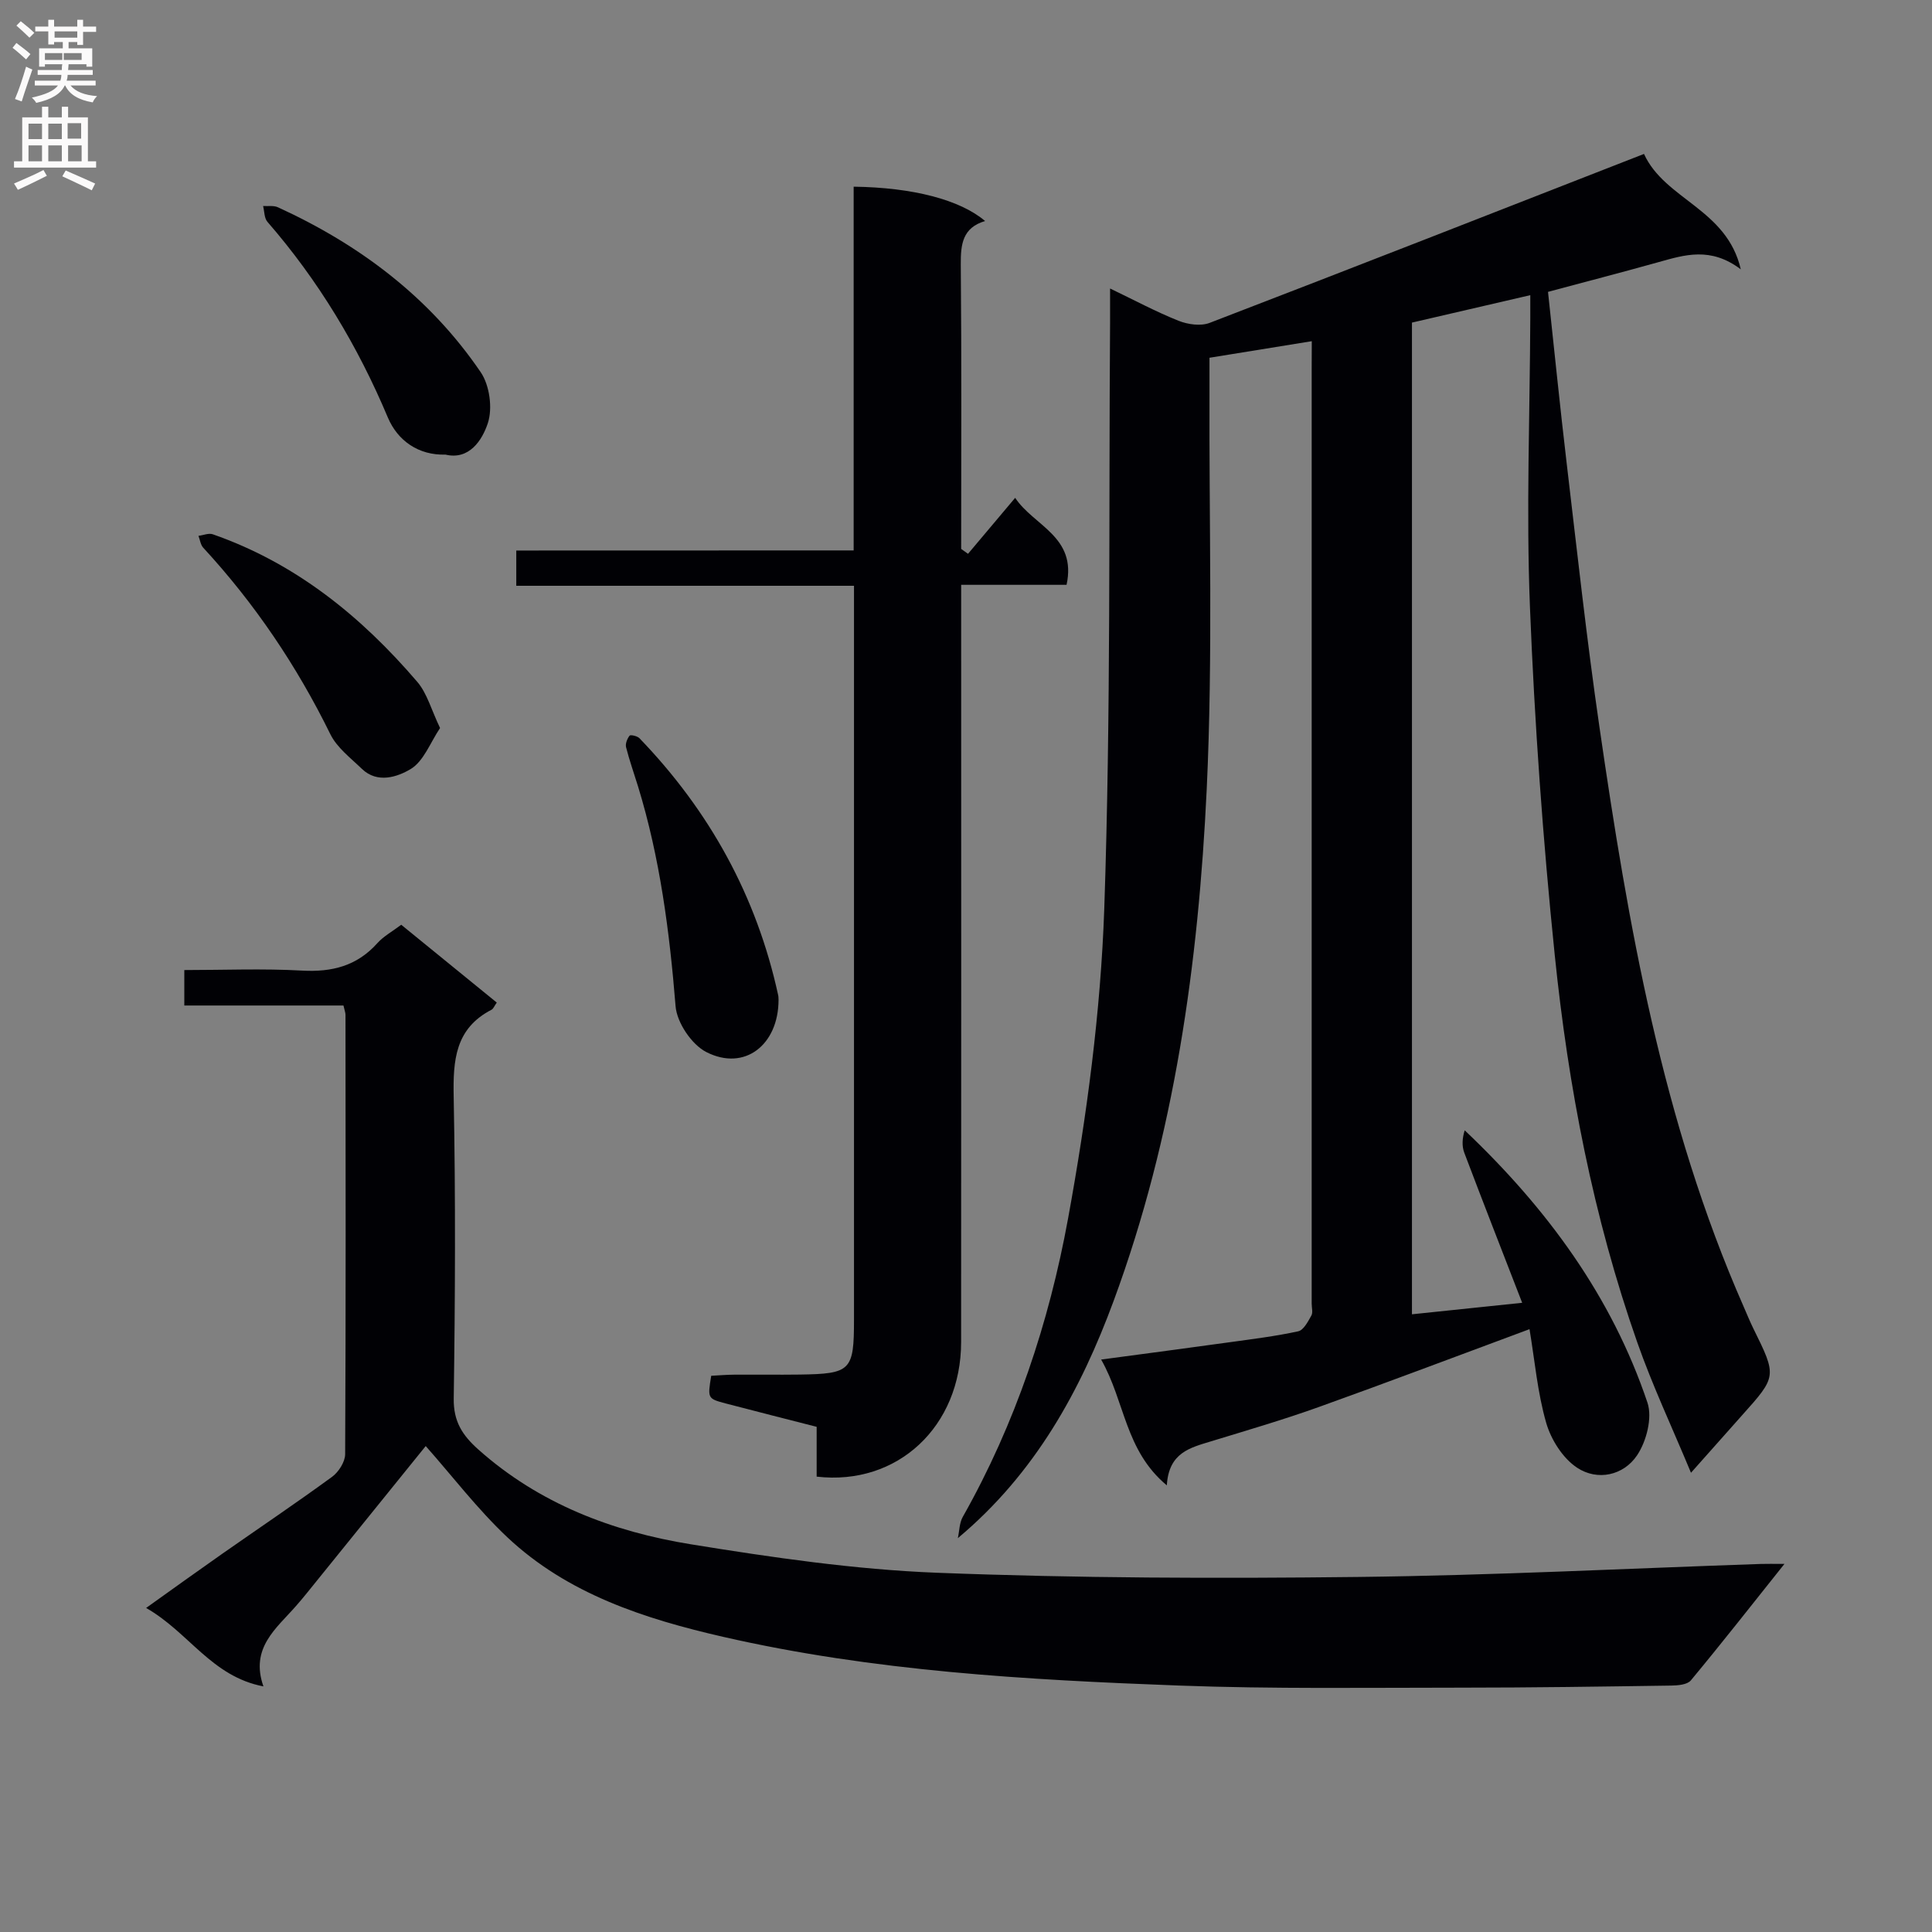 <svg enable-background="new 0 0 400 400" viewBox="0 0 400 400" xmlns="http://www.w3.org/2000/svg"><rect x="0" y="0" width="400" height="400" fill="#808080" stroke="none"/><g fill="#010105"><path d="m271.59 70.64c-7.51 1.21-14.17 2.29-21.18 3.43 0 2.35.01 4.33 0 6.31-.11 27.66.73 55.37-.57 82.97-1.71 36.06-6.66 71.8-19.26 105.95-6.84 18.54-16.2 35.71-32.27 49.16.33-1.48.31-3.16 1.03-4.42 10.91-19.3 17.85-40.2 21.79-61.75 3.87-21.18 6.76-42.75 7.5-64.24 1.38-40.44.91-80.95 1.2-121.43.01-1.99 0-3.98 0-6.89 5.06 2.43 9.51 4.82 14.17 6.68 1.93.77 4.59 1.15 6.44.44 29.93-11.5 59.78-23.21 89.93-34.98 4.35 9.5 17.15 11.36 20.04 23.89-6.26-4.72-11.61-3-17.02-1.49-7.49 2.09-15.02 4.05-22.89 6.16 1.29 11.94 2.48 23.8 3.88 35.63 2.15 18.15 4.13 36.32 6.76 54.4 5.95 40.97 13 81.71 29.83 119.99.67 1.52 1.29 3.07 2.02 4.56 4.91 9.95 4.91 9.94-2.35 18.05-3.21 3.59-6.4 7.2-10.54 11.86-3.94-9.48-7.99-18.07-11.12-26.99-9.12-25.95-14.28-52.86-17.08-80.13-2.46-23.96-4.18-48.04-5.14-72.11-.8-19.93-.01-39.91.07-59.88.01-1.45 0-2.89 0-4.7-8.41 1.95-16.3 3.78-24.5 5.68v205.32c7.37-.77 14.69-1.53 22.82-2.38-4.13-10.66-8.12-20.85-11.99-31.08-.52-1.38-.42-3 .09-4.63 17.04 16.16 30.44 34.39 37.84 56.39 1.05 3.12-.21 8.02-2.16 10.91-2.79 4.15-8.17 5.35-12.4 2.56-2.95-1.94-5.39-5.79-6.4-9.27-1.81-6.27-2.37-12.9-3.46-19.42-15.08 5.59-29.31 10.99-43.63 16.12-7.34 2.63-14.84 4.82-22.3 7.1-4.31 1.32-8.77 2.32-9.16 9.12-8.69-7.24-8.64-17.34-13.6-26.05 9.6-1.29 18.09-2.4 26.57-3.58 4.76-.66 9.55-1.25 14.24-2.27 1.1-.24 2.01-2.01 2.71-3.25.36-.63.07-1.63.07-2.46 0-64.5 0-129 0-193.5.02-1.62.02-3.26.02-5.78z"/><path d="m88.14 299.39c-7.75 9.59-16.18 20.03-24.63 30.47-.73.91-1.48 1.79-2.25 2.67-4.07 4.65-9.51 8.66-6.72 16.62-10.77-2.06-15.41-11.18-24.29-16.24 5.77-4.12 10.67-7.65 15.61-11.11 7.63-5.34 15.36-10.54 22.88-16.03 1.36-.99 2.71-3.1 2.72-4.69.15-30.32.1-60.64.07-90.96 0-.48-.2-.95-.42-1.94-10.84 0-21.73 0-32.95 0 0-2.57 0-4.62 0-7.34 8.14 0 16.27-.34 24.35.11 6.22.35 11.38-.95 15.62-5.68 1.29-1.44 3.09-2.41 4.94-3.81 6.67 5.43 13.19 10.74 19.78 16.11-.51.72-.7 1.28-1.08 1.48-7.54 3.9-7.99 10.48-7.84 18.04.4 20.82.31 41.65.01 62.47-.07 4.76 1.81 7.61 5.08 10.53 12.61 11.25 27.79 17.01 44.02 19.64 16.85 2.73 33.87 5.22 50.88 5.89 29.09 1.13 58.24 1.21 87.36.87 27.76-.32 55.51-1.75 83.26-2.69 1.24-.04 2.48-.01 4.91-.01-6.93 8.69-13.05 16.5-19.38 24.12-.74.89-2.68 1.05-4.07 1.07-14.49.21-28.98.43-43.47.43-19.45 0-38.92.29-58.34-.43-31.7-1.18-63.42-2.98-94.47-10.09-16.24-3.72-32.19-8.86-44.7-20.63-6.2-5.85-11.41-12.7-16.88-18.87z"/><path d="m176.74 113.96c0-25.46 0-50.38 0-75.31 12.25.16 22.04 2.71 27.21 7.11-4.67 1.39-5.06 4.8-5.03 8.98.18 19.63.08 39.27.08 58.91.47.34.95.67 1.42 1.01 3.11-3.7 6.23-7.39 9.76-11.59 3.83 5.81 12.81 8 10.64 18.01-7.03 0-14.12 0-21.82 0v6.35c0 50.14.03 100.29-.01 150.43-.01 17.46-13.16 29.81-29.91 27.86 0-3.22 0-6.5 0-10.31-6.42-1.65-12.63-3.21-18.83-4.84-3.77-1-3.76-1.05-3-5.73 1.55-.08 3.17-.22 4.8-.23 4.5-.03 9 .04 13.49-.02 10.64-.15 11.27-.81 11.27-11.39 0-48.48 0-96.95 0-145.43 0-1.96 0-3.92 0-6.49-23.52 0-46.58 0-69.92 0 0-2.66 0-4.71 0-7.3 23.31-.02 46.37-.02 69.85-.02z"/><path d="m161.19 207.02c-.01 9.28-7 14.85-14.95 10.8-3.04-1.55-6.1-6.1-6.37-9.5-1.25-15.44-3.22-30.69-7.78-45.53-.83-2.7-1.78-5.36-2.47-8.09-.18-.72.24-1.77.73-2.39.19-.24 1.6.07 2.04.53 14.51 15.06 24.26 32.7 28.72 53.19.08.32.06.66.08.99z"/><path d="m92.23 94.12c-5.53.18-9.89-2.84-11.93-7.68-6.22-14.79-14.38-28.38-24.93-40.51-.67-.77-.62-2.17-.9-3.28 1.02.07 2.18-.14 3.06.26 16.94 7.75 31.45 18.66 41.99 34.14 1.85 2.71 2.5 7.48 1.48 10.56-1.17 3.55-3.87 7.69-8.77 6.51z"/><path d="m91.11 150.73c-2.02 3-3.39 6.89-6.11 8.51-2.66 1.58-6.84 3.07-10.08-.06-2.33-2.25-5.15-4.38-6.52-7.16-6.95-14.15-15.64-27.04-26.32-38.62-.56-.61-.67-1.63-.99-2.46 1-.12 2.12-.62 2.97-.32 17.14 5.98 30.73 16.99 42.35 30.57 2.03 2.39 2.89 5.77 4.7 9.54z"/></g><path d="m2.6 9.9.8-1c.9.7 1.9 1.4 2.9 2.3l-.9 1.1c-1.1-1-2-1.8-2.8-2.4zm.5 10.6c.9-2.1 1.6-4.3 2.3-6.7.4.2.8.4 1.3.6-.7 2.1-1.5 4.3-2.2 6.6zm.3-15.2.9-.9c1 .8 2 1.6 2.8 2.4l-1 1c-.9-.9-1.8-1.7-2.7-2.5zm12.6-1.2h1.2v1.4h2.7v1.1h-2.7v2.7h-1.2v-.6h-1.8v1.3h4.9v3.8h-1.2v-.5h-3.7c0 .4-.1.9-.1 1.2h5.1v1h-5.2c0 .5-.1.9-.2 1.2h6v1h-5.2c1.1 1.3 2.9 2 5.5 2.2-.4.4-.7.8-.9 1.3-2.9-.5-4.8-1.6-5.7-3.5h-.1c-.8 1.7-2.7 2.9-5.9 3.6-.2-.4-.6-.8-.9-1.1 2.8-.6 4.6-1.4 5.4-2.5h-4.8v-1h5.3c.1-.3.2-.7.2-1.2h-4.9v-1h5c0-.4 0-.8.1-1.2h-3.6v.5h-1.2v-3.8h4.9v-1.3h-1.8v.5h-1.2v-2.7h-2.7v-1h2.7v-1.4h1.2v1.4h4.8zm-6.7 8.3h3.6c0-.4 0-.9 0-1.4h-3.6zm1.9-4.6h4.8v-1.3h-4.7v1.3zm6.7 3.2h-4.7v1.4h3.7v-1.4z" fill="#fbfafa"/><path d="m8.7 22.1h1.3v2.2h2.8v-2.2h1.3v2.2h4.1v9.1h1.7v1.3h-17v-1.3h1.7v-9.1h4.1zm.3 13.1.7 1.2c-1.8.9-3.8 1.9-6 2.9-.2-.4-.5-.8-.8-1.3 2.3-1 4.4-1.9 6.1-2.8zm-3.1-6.4h2.8v-3.2h-2.8zm0 4.6h2.8v-3.3h-2.8zm4.1-4.6h2.8v-3.2h-2.8zm0 4.6h2.8v-3.3h-2.8zm3.6 1.9c2.1.9 4.1 1.8 6.1 2.7l-.7 1.4c-2.2-1.1-4.2-2-6.1-2.9zm3.2-9.8h-2.8v3.2h2.8v-3.1zm-2.7 7.9h2.8v-3.3h-2.8z" fill="#fbfafa"/></svg>